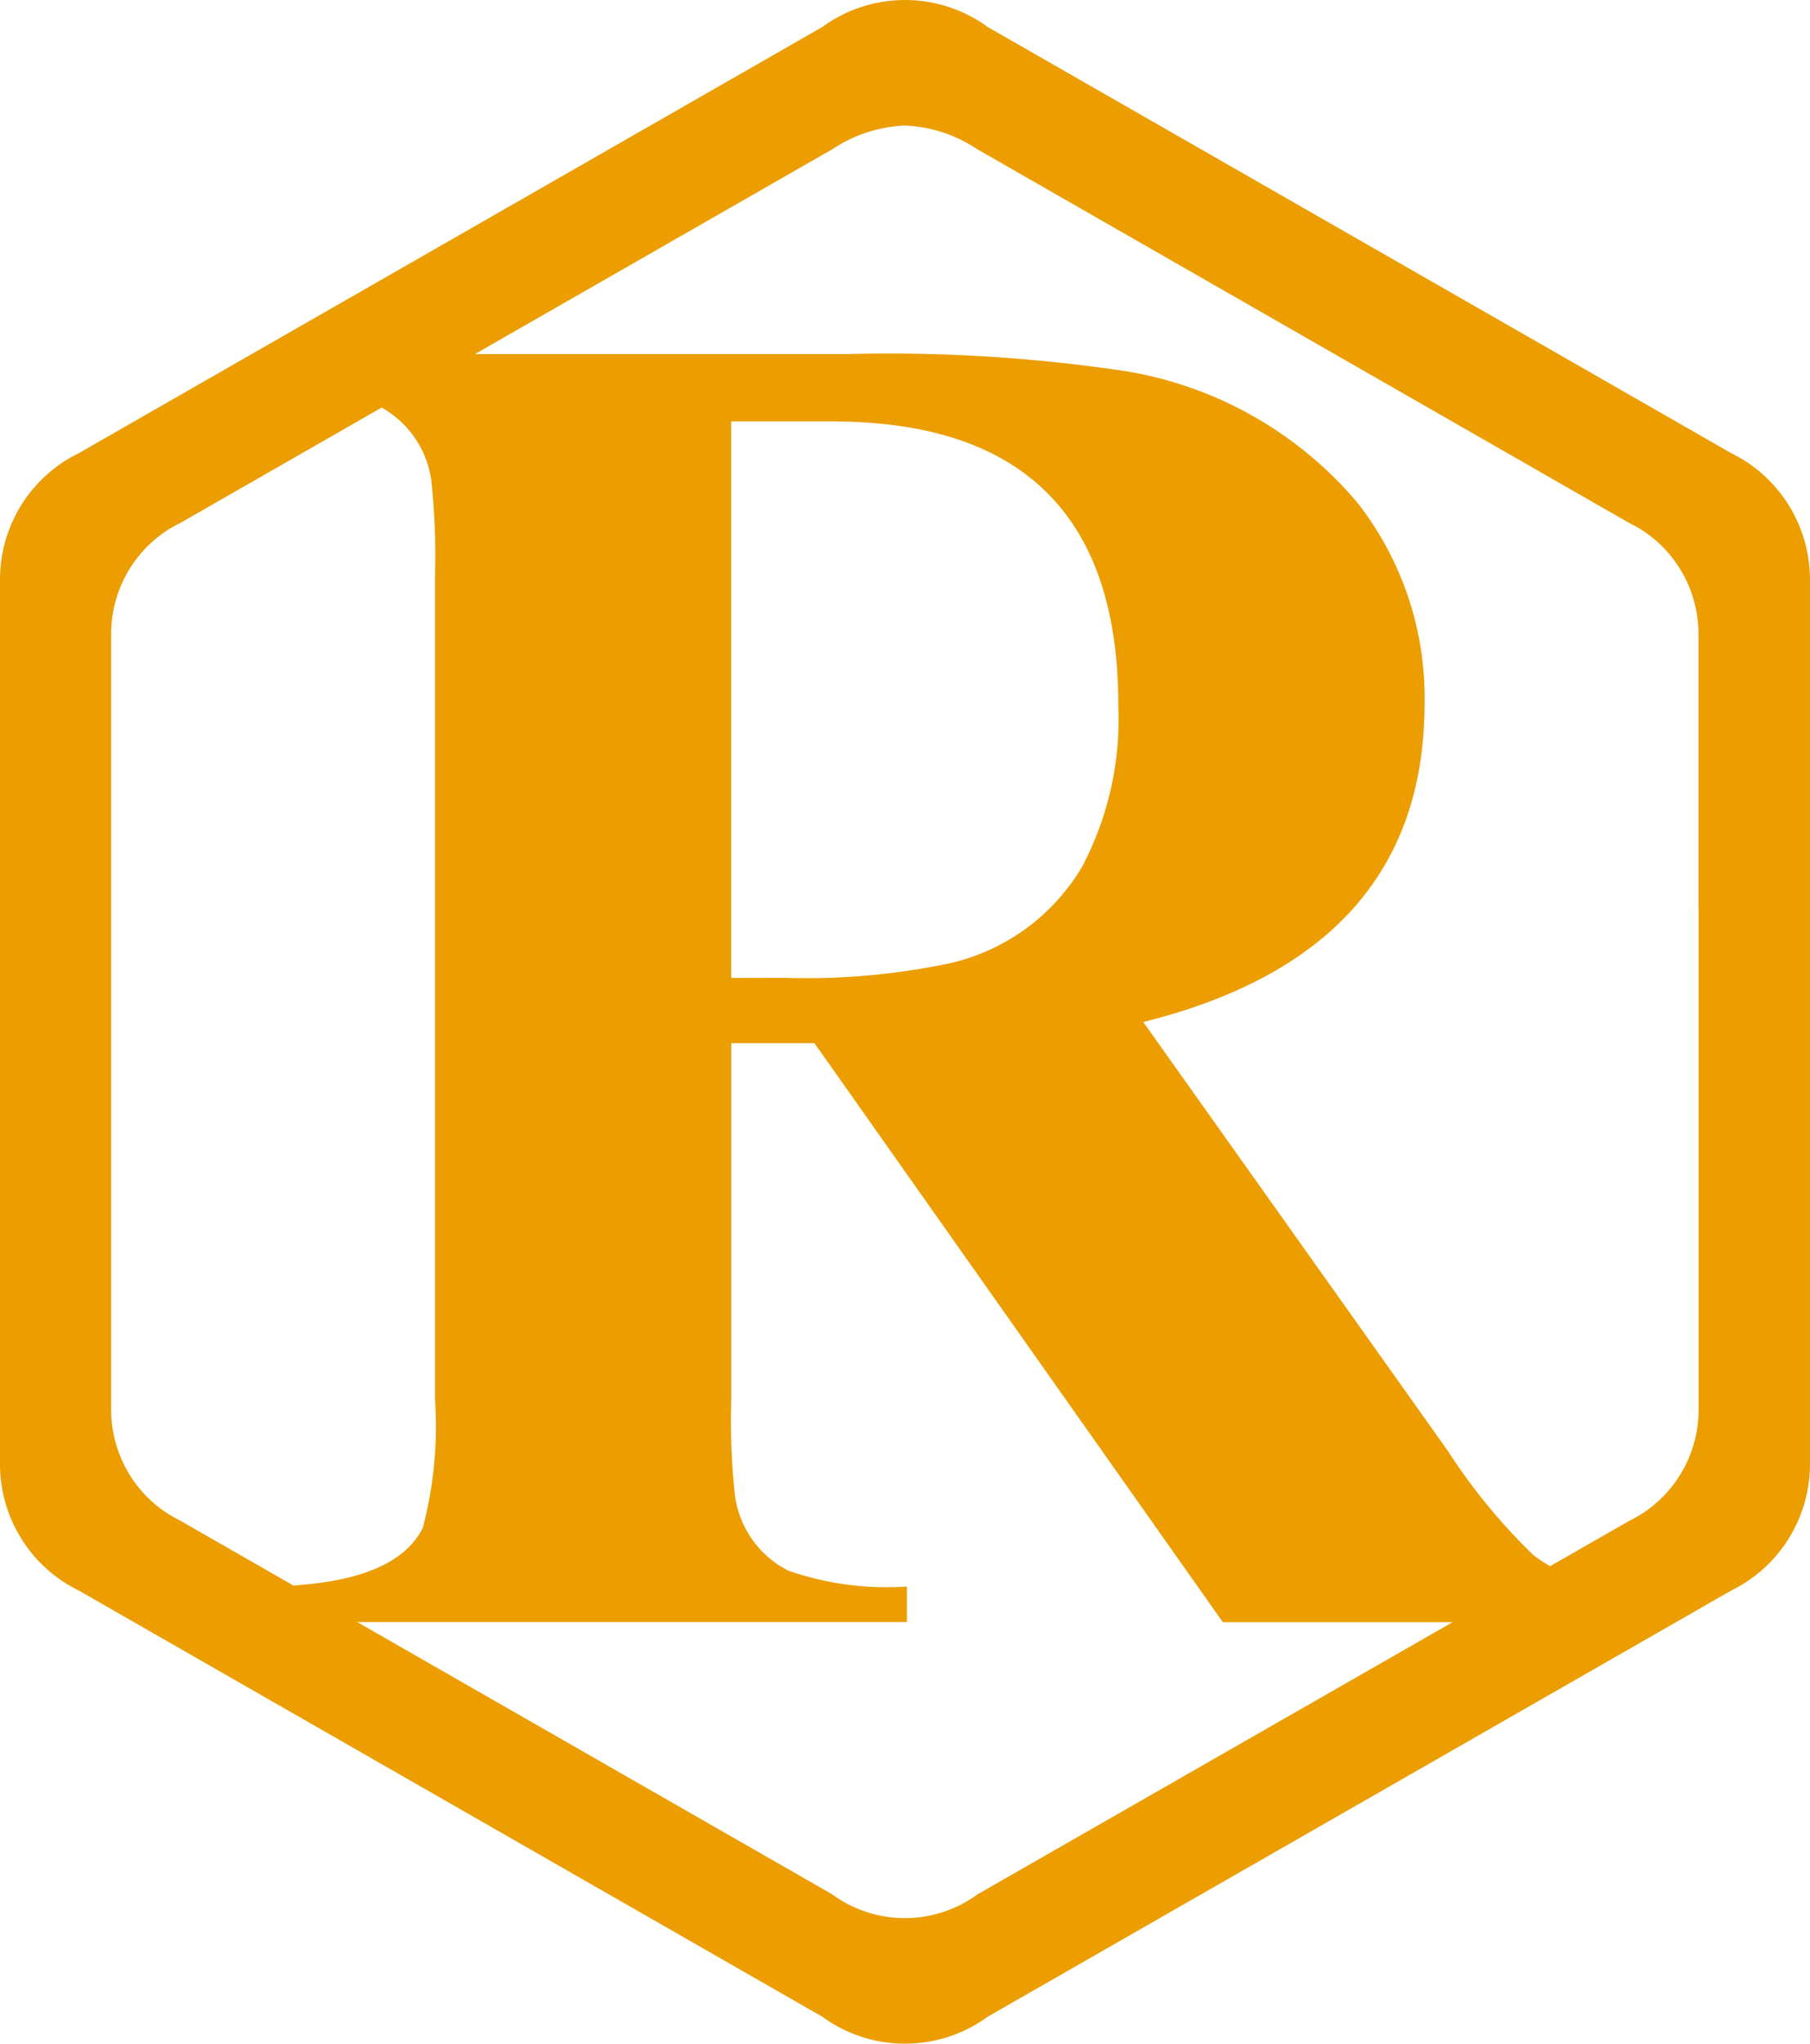 <svg xmlns="http://www.w3.org/2000/svg" width="51.6" height="58.238" viewBox="0 0 51.6 58.238">
  <path id="Path_348" data-name="Path 348" d="M442.821,70.669h0a4.014,4.014,0,0,0,1.768-3.33v-25.2a4.017,4.017,0,0,0-1.767-3.33h0a4.413,4.413,0,0,0-.47-.271L421.18,26.408h-.007a4,4,0,0,0-4.766,0H416.4l-21.171,12.13a3.883,3.883,0,0,0-.472.271h0a4.014,4.014,0,0,0-1.767,3.33v25.2a4.017,4.017,0,0,0,1.767,3.33h0a4.438,4.438,0,0,0,.472.271L416.4,83.07h.007a4,4,0,0,0,4.766,0h.007l21.171-12.13A3.733,3.733,0,0,0,442.821,70.669Zm-44.7-1.721a3.559,3.559,0,0,1-.413-.238h0a3.523,3.523,0,0,1-1.549-2.92V43.684a3.525,3.525,0,0,1,1.549-2.92h0a3.542,3.542,0,0,1,.413-.236l5.75-3.294a2.829,2.829,0,0,1,1.414,2.068,20.212,20.212,0,0,1,.106,2.767V65.483a11.367,11.367,0,0,1-.347,3.672q-.716,1.451-3.69,1.646Zm22.76,10.64h-.005a3.506,3.506,0,0,1-4.18,0h-.005l-13.516-7.745h15.669V70.83a8.491,8.491,0,0,1-3.383-.454,2.82,2.82,0,0,1-1.518-2.132,20.259,20.259,0,0,1-.106-2.772V55.346h2.372l11.642,16.5H434.4Zm-7.046-26.1V37.629H416.7q8.172,0,8.171,8.089a9,9,0,0,1-1.042,4.618,5.915,5.915,0,0,1-3.712,2.723,19.833,19.833,0,0,1-4.753.426Zm27.579-1.977V65.792a3.525,3.525,0,0,1-1.549,2.92h0a3.561,3.561,0,0,1-.413.238l-2.271,1.3a4.036,4.036,0,0,1-.488-.326,16.834,16.834,0,0,1-2.425-2.955l-8.685-12.225q8.018-2,8.019-9.078a9.016,9.016,0,0,0-1.917-5.724,10.969,10.969,0,0,0-6.655-3.753,45.65,45.65,0,0,0-7.88-.479h-10.62l10.159-5.821h.005a4.032,4.032,0,0,1,2.09-.691,3.989,3.989,0,0,1,2.09.691h.005l18.569,10.64a3.541,3.541,0,0,1,.413.236h0a3.523,3.523,0,0,1,1.549,2.92v7.82Z" transform="translate(-392.99 -25.62)" fill="#ec9d00"/>
</svg>
